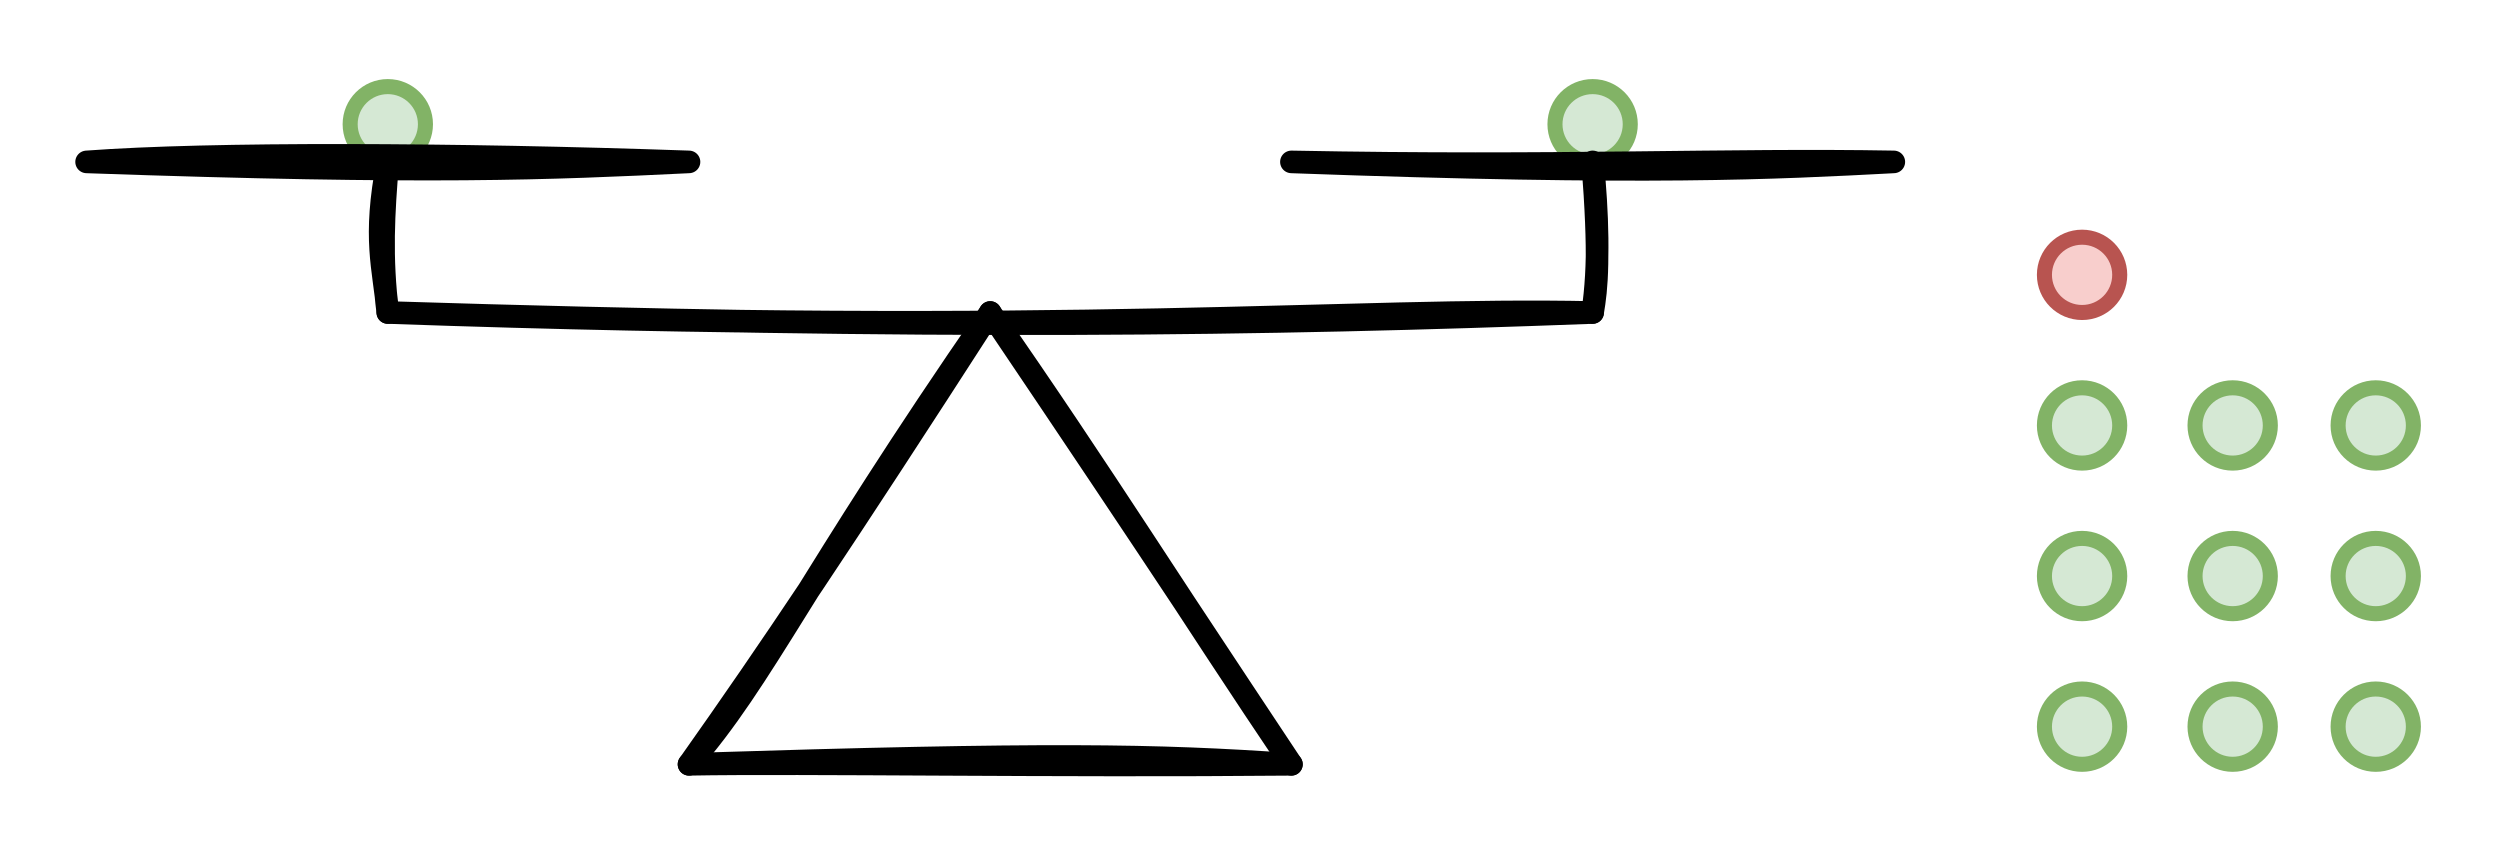 <svg host="65bd71144e" xmlns="http://www.w3.org/2000/svg" xmlns:xlink="http://www.w3.org/1999/xlink" version="1.1" width="332px" height="113px" viewBox="-0.5 -0.5 332 113" content="&lt;mxfile scale=&quot;1&quot; border=&quot;10&quot;&gt;&lt;diagram id=&quot;DRUBe7LxYFb4Wyea2mt2&quot; name=&quot;Page-1&quot;&gt;7ZrLcpswFIafxnuQAONl4ybppjOd8aJrBY5BExkxsnzr01cEiXtjZcbGqcnGg37dON9/pCiyZ3i5OT4Lkqc/eQxshpz4OMPfZwj5zkJ9FsKpFHCISiERNC4ltxZW9A9o0dHqjsawbTWUnDNJ87YY8SyDSLY0IgQ/tJutOWvPmpMEesIqIqyv/qaxTEs1RPNa/wE0Sc3MbqAD3hDTWEeyTUnMDw0JP87wUnAuy6fNcQmsYGe4lP2e/lFbvZiATNp08PWL7Qnb6eD0i8mTiVb1UGBV4eGQUgmrnERFzUFZq7RUbpgqueqRbPOS9poeQU3wsH0FGRUBO0VBCv5a8UKFYoIvqteUsSVnXLxNimMfwtirujVqQvSCg0DV9GPV4e9BSDg2JB37M/ANSHFSTUwmetoHnYhVhh1qW42UNh3VGtGJlFQj16zVg8Y9jD5wpo1+vrgdenfa6IMbZj2aNvruhoNHRI+njb674YyJ3ps2+u6GMyZ6f9LovbnfQu/6I6IPPin6dRhBFA2hfwl9z3eus9e78xHRzz8p+nGyHrs3zPpw0uh7Wb8YEf3E/5vtnHDGRG/2tqmiD26X9Z7F4TIRfJfbx1ldnZEXM4Lzbvwo7MQf9ONH3gCA8BIAbI54WfytuPlTpYxn0M63Kr3cXnrhwfwwyCFuXRT28TTC9weiN5oARiTdt68Xh5DoGX5xql6lot+B32W65TsRge6DGpeBnWFc1B4HdcaRRCQge+O82VPFbOeYzcnwnh1zg//OMpsT5Zdl5y07s1gv6JjNQfSeHUPO+4vD1rHund31HLM5v345dt6xapzLe2QinaxHZ1bDRxfVFRyy+Xbnnh368F+mK3iAJu5BL7+tT3TBpRaGKtY/JCib17/GwI9/AQ==&lt;/diagram&gt;&lt;/mxfile&gt;">
    <defs/>
    <g>
        <ellipse cx="276" cy="76" rx="5" ry="5" fill="#d5e8d4" stroke="#82b366" stroke-width="2" pointer-events="all"/>
        <ellipse cx="315" cy="76" rx="5" ry="5" fill="#d5e8d4" stroke="#82b366" stroke-width="2" pointer-events="all"/>
        <ellipse cx="296" cy="76" rx="5" ry="5" fill="#d5e8d4" stroke="#82b366" stroke-width="2" pointer-events="all"/>
        <ellipse cx="276" cy="96" rx="5" ry="5" fill="#d5e8d4" stroke="#82b366" stroke-width="2" pointer-events="all"/>
        <ellipse cx="315" cy="96" rx="5" ry="5" fill="#d5e8d4" stroke="#82b366" stroke-width="2" pointer-events="all"/>
        <ellipse cx="296" cy="96" rx="5" ry="5" fill="#d5e8d4" stroke="#82b366" stroke-width="2" pointer-events="all"/>
        <ellipse cx="211" cy="16" rx="5" ry="5" fill="#d5e8d4" stroke="#82b366" stroke-width="2" pointer-events="all"/>
        <ellipse cx="276" cy="36" rx="5" ry="5" fill="#f8cecc" stroke="#b85450" stroke-width="2" pointer-events="all"/>
        <ellipse cx="51" cy="16" rx="5" ry="5" fill="#d5e8d4" stroke="#82b366" stroke-width="2" pointer-events="all"/>
        <ellipse cx="276" cy="56" rx="5" ry="5" fill="#d5e8d4" stroke="#82b366" stroke-width="2" pointer-events="all"/>
        <ellipse cx="315" cy="56" rx="5" ry="5" fill="#d5e8d4" stroke="#82b366" stroke-width="2" pointer-events="all"/>
        <ellipse cx="296" cy="56" rx="5" ry="5" fill="#d5e8d4" stroke="#82b366" stroke-width="2" pointer-events="all"/>
        <path d="M 91 101 M 91 101 C 100.89 89.78 106.52 76.4 131 41 M 91 101 C 101.79 85.75 111.41 71.39 131 41" fill="none" stroke="rgb(0, 0, 0)" stroke-width="3" stroke-linejoin="round" stroke-linecap="round" stroke-miterlimit="10" pointer-events="none"/>
        <path d="M 171 101 M 171 101 C 162.7 88.57 154.21 75.39 131 41 M 171 101 C 157.57 81.09 145.42 61.63 131 41" fill="none" stroke="rgb(0, 0, 0)" stroke-width="3" stroke-linejoin="round" stroke-linecap="round" stroke-miterlimit="10" pointer-events="none"/>
        <path d="M 171 101 M 171 101 C 152.94 99.75 138.8 99.48 91 101 M 171 101 C 139.55 101.3 106.11 100.72 91 101" fill="none" stroke="rgb(0, 0, 0)" stroke-width="3" stroke-linejoin="round" stroke-linecap="round" stroke-miterlimit="10" pointer-events="none"/>
        <path d="M 211 41 M 211 41 C 178.85 40.31 142.59 44.23 51 41 M 211 41 C 167.25 42.65 123.88 43.29 51 41" fill="none" stroke="rgb(0, 0, 0)" stroke-width="3" stroke-linejoin="round" stroke-linecap="round" stroke-miterlimit="10" pointer-events="none"/>
        <path d="M 211 41 M 211 41 C 211.55 37.78 211.99 33.67 211 21 M 211 41 C 211.95 34.68 211.64 27.66 211 21" fill="none" stroke="rgb(0, 0, 0)" stroke-width="3" stroke-linejoin="round" stroke-linecap="round" stroke-miterlimit="10" pointer-events="none"/>
        <path d="M 51 41 M 51 41 C 50.46 34.98 49.01 31.25 51 21 M 51 41 C 50.08 33.7 50.43 27.81 51 21" fill="none" stroke="rgb(0, 0, 0)" stroke-width="3" stroke-linejoin="round" stroke-linecap="round" stroke-miterlimit="10" pointer-events="none"/>
        <path d="M 91 21 M 91 21 C 72.37 21.9 56.78 22.61 11 21 M 91 21 C 59.47 19.9 27.42 19.78 11 21" fill="none" stroke="rgb(0, 0, 0)" stroke-width="3" stroke-linejoin="round" stroke-linecap="round" stroke-miterlimit="10" pointer-events="none"/>
        <path d="M 251 21 M 251 21 C 235.22 21.83 218.46 22.74 171 21 M 251 21 C 228.9 20.6 206.68 21.69 171 21" fill="none" stroke="rgb(0, 0, 0)" stroke-width="3" stroke-linejoin="round" stroke-linecap="round" stroke-miterlimit="10" pointer-events="none"/>
    </g>
</svg>